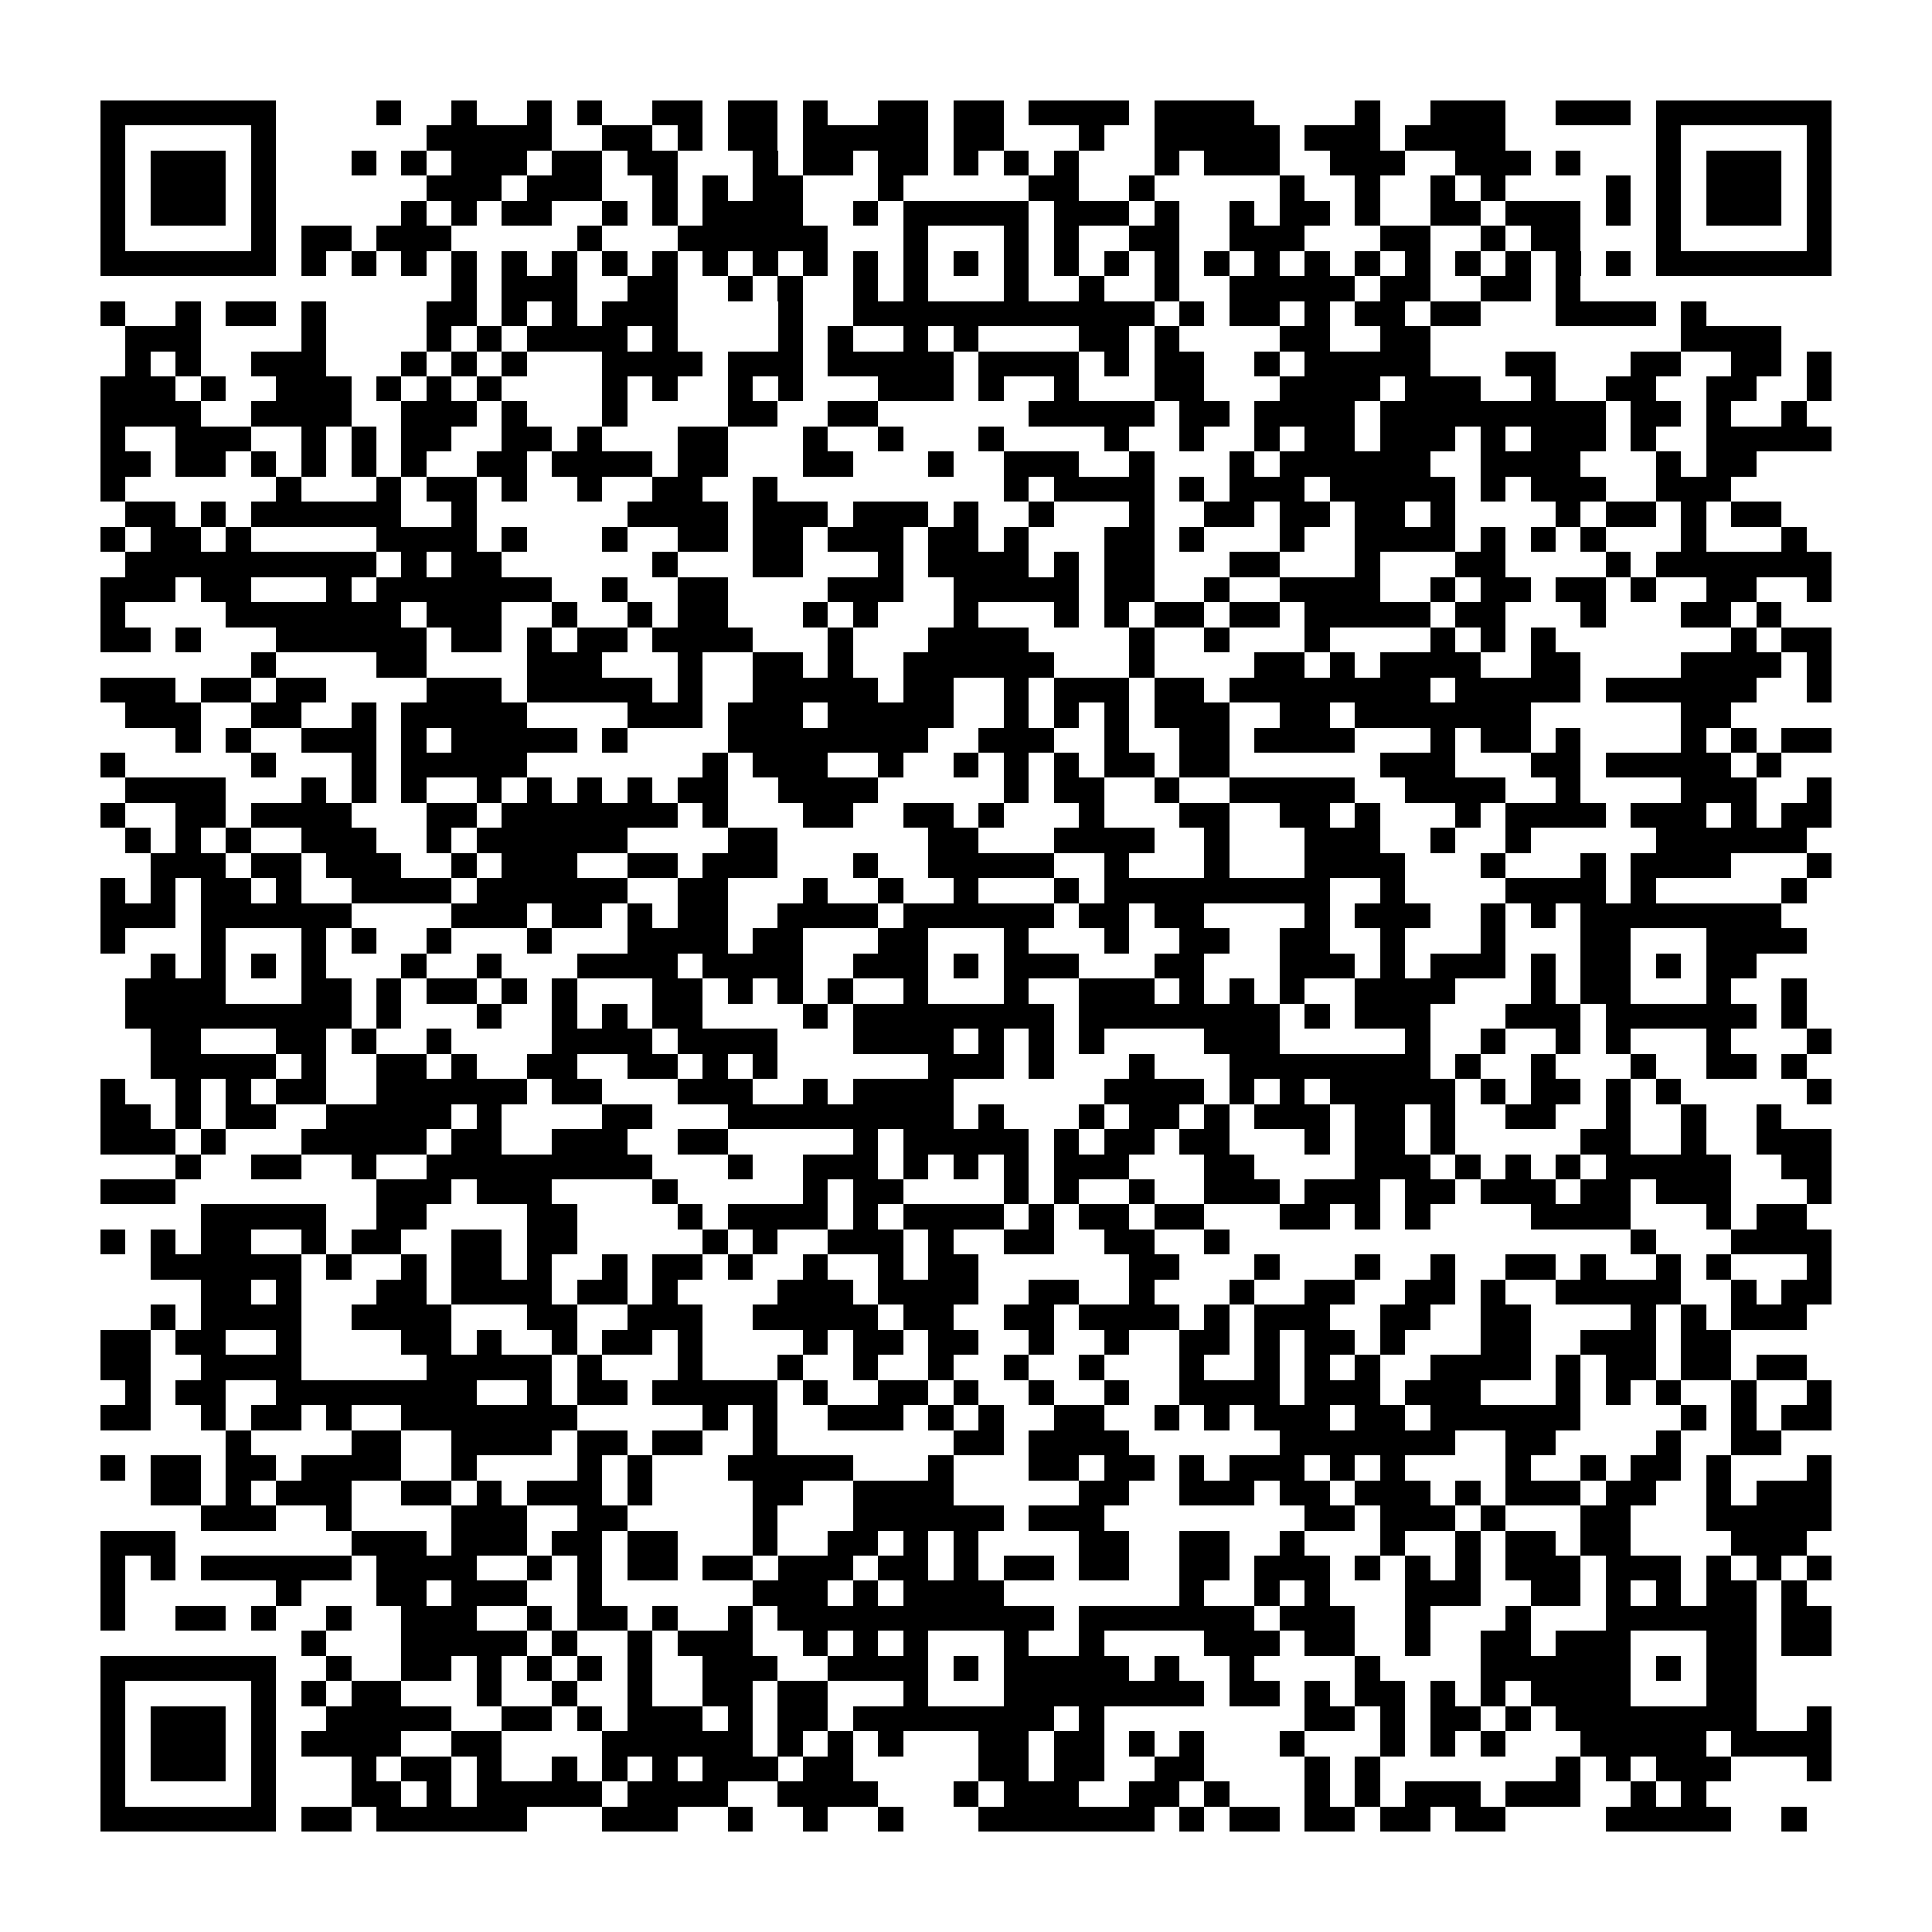 <?xml version="1.0" encoding="utf-8"?><!DOCTYPE svg PUBLIC "-//W3C//DTD SVG 1.1//EN" "http://www.w3.org/Graphics/SVG/1.1/DTD/svg11.dtd"><svg xmlns="http://www.w3.org/2000/svg" viewBox="0 0 77 77" shape-rendering="crispEdges"><path fill="#ffffff" d="M0 0h77v77H0z"/><path stroke="#000000" d="M4 4.5h7m4 0h1m2 0h1m2 0h1m1 0h1m2 0h2m1 0h2m1 0h1m2 0h2m1 0h2m1 0h4m1 0h4m4 0h1m2 0h3m2 0h3m1 0h7M4 5.5h1m5 0h1m6 0h5m2 0h2m1 0h1m1 0h2m1 0h5m1 0h2m3 0h1m2 0h5m1 0h3m1 0h4m6 0h1m5 0h1M4 6.5h1m1 0h3m1 0h1m3 0h1m1 0h1m1 0h3m1 0h2m1 0h2m3 0h1m1 0h2m1 0h2m1 0h1m1 0h1m1 0h1m3 0h1m1 0h3m2 0h3m2 0h3m1 0h1m3 0h1m1 0h3m1 0h1M4 7.5h1m1 0h3m1 0h1m6 0h3m1 0h3m2 0h1m1 0h1m1 0h2m3 0h1m5 0h2m2 0h1m5 0h1m2 0h1m2 0h1m1 0h1m4 0h1m1 0h1m1 0h3m1 0h1M4 8.5h1m1 0h3m1 0h1m5 0h1m1 0h1m1 0h2m2 0h1m1 0h1m1 0h4m2 0h1m1 0h5m1 0h3m1 0h1m2 0h1m1 0h2m1 0h1m2 0h2m1 0h3m1 0h1m1 0h1m1 0h3m1 0h1M4 9.5h1m5 0h1m1 0h2m1 0h3m5 0h1m3 0h6m3 0h1m3 0h1m1 0h1m2 0h2m2 0h3m3 0h2m2 0h1m1 0h2m3 0h1m5 0h1M4 10.5h7m1 0h1m1 0h1m1 0h1m1 0h1m1 0h1m1 0h1m1 0h1m1 0h1m1 0h1m1 0h1m1 0h1m1 0h1m1 0h1m1 0h1m1 0h1m1 0h1m1 0h1m1 0h1m1 0h1m1 0h1m1 0h1m1 0h1m1 0h1m1 0h1m1 0h1m1 0h1m1 0h1m1 0h7M18 11.5h1m1 0h3m2 0h2m2 0h1m1 0h1m2 0h1m1 0h1m3 0h1m2 0h1m2 0h1m2 0h5m1 0h2m2 0h2m1 0h1M4 12.5h1m2 0h1m1 0h2m1 0h1m4 0h2m1 0h1m1 0h1m1 0h3m4 0h1m2 0h12m1 0h1m1 0h2m1 0h1m1 0h2m1 0h2m3 0h4m1 0h1M5 13.5h3m4 0h1m4 0h1m1 0h1m1 0h4m1 0h1m4 0h1m1 0h1m2 0h1m1 0h1m4 0h2m1 0h1m4 0h2m2 0h2m10 0h4M5 14.5h1m1 0h1m2 0h3m3 0h1m1 0h1m1 0h1m3 0h4m1 0h3m1 0h5m1 0h4m1 0h1m1 0h2m2 0h1m1 0h5m3 0h2m3 0h2m2 0h2m1 0h1M4 15.5h3m1 0h1m2 0h3m1 0h1m1 0h1m1 0h1m4 0h1m1 0h1m2 0h1m1 0h1m3 0h3m1 0h1m2 0h1m3 0h2m3 0h4m1 0h3m2 0h1m2 0h2m2 0h2m2 0h1M4 16.5h4m2 0h4m2 0h3m1 0h1m3 0h1m4 0h2m2 0h2m6 0h5m1 0h2m1 0h4m1 0h9m1 0h2m1 0h1m2 0h1M4 17.5h1m2 0h3m2 0h1m1 0h1m1 0h2m2 0h2m1 0h1m3 0h2m3 0h1m2 0h1m3 0h1m4 0h1m2 0h1m2 0h1m1 0h2m1 0h3m1 0h1m1 0h3m1 0h1m2 0h5M4 18.5h2m1 0h2m1 0h1m1 0h1m1 0h1m1 0h1m2 0h2m1 0h4m1 0h2m3 0h2m3 0h1m2 0h3m2 0h1m3 0h1m1 0h6m2 0h4m3 0h1m1 0h2M4 19.5h1m6 0h1m3 0h1m1 0h2m1 0h1m2 0h1m2 0h2m2 0h1m9 0h1m1 0h4m1 0h1m1 0h3m1 0h5m1 0h1m1 0h3m2 0h3M5 20.5h2m1 0h1m1 0h6m2 0h1m6 0h4m1 0h3m1 0h3m1 0h1m2 0h1m3 0h1m2 0h2m1 0h2m1 0h2m1 0h1m4 0h1m1 0h2m1 0h1m1 0h2M4 21.5h1m1 0h2m1 0h1m5 0h4m1 0h1m3 0h1m2 0h2m1 0h2m1 0h3m1 0h2m1 0h1m3 0h2m1 0h1m3 0h1m2 0h4m1 0h1m1 0h1m1 0h1m3 0h1m3 0h1M5 22.5h10m1 0h1m1 0h2m6 0h1m3 0h2m3 0h1m1 0h4m1 0h1m1 0h2m3 0h2m3 0h1m3 0h2m4 0h1m1 0h7M4 23.5h3m1 0h2m3 0h1m1 0h7m2 0h1m2 0h2m4 0h3m2 0h5m1 0h2m2 0h1m2 0h4m2 0h1m1 0h2m1 0h2m1 0h1m2 0h2m2 0h1M4 24.5h1m4 0h7m1 0h3m2 0h1m2 0h1m1 0h2m3 0h1m1 0h1m3 0h1m3 0h1m1 0h1m1 0h2m1 0h2m1 0h5m1 0h2m3 0h1m3 0h2m1 0h1M4 25.5h2m1 0h1m3 0h6m1 0h2m1 0h1m1 0h2m1 0h4m3 0h1m3 0h4m4 0h1m2 0h1m3 0h1m4 0h1m1 0h1m1 0h1m7 0h1m1 0h2M10 26.5h1m4 0h2m4 0h3m3 0h1m2 0h2m1 0h1m2 0h6m3 0h1m4 0h2m1 0h1m1 0h4m2 0h2m4 0h4m1 0h1M4 27.5h3m1 0h2m1 0h2m4 0h3m1 0h5m1 0h1m2 0h5m1 0h2m2 0h1m1 0h3m1 0h2m1 0h8m1 0h5m1 0h6m2 0h1M5 28.5h3m2 0h2m2 0h1m1 0h5m4 0h3m1 0h3m1 0h5m2 0h1m1 0h1m1 0h1m1 0h3m2 0h2m1 0h7m6 0h2M7 29.5h1m1 0h1m2 0h3m1 0h1m1 0h5m1 0h1m4 0h8m2 0h3m2 0h1m2 0h2m1 0h4m3 0h1m1 0h2m1 0h1m4 0h1m1 0h1m1 0h2M4 30.5h1m5 0h1m3 0h1m1 0h5m7 0h1m1 0h3m2 0h1m2 0h1m1 0h1m1 0h1m1 0h2m1 0h2m6 0h3m3 0h2m1 0h5m1 0h1M5 31.5h4m3 0h1m1 0h1m1 0h1m2 0h1m1 0h1m1 0h1m1 0h1m1 0h2m2 0h4m5 0h1m1 0h2m2 0h1m2 0h5m2 0h4m2 0h1m4 0h3m2 0h1M4 32.5h1m2 0h2m1 0h4m3 0h2m1 0h7m1 0h1m3 0h2m2 0h2m1 0h1m3 0h1m3 0h2m2 0h2m1 0h1m3 0h1m1 0h4m1 0h3m1 0h1m1 0h2M5 33.5h1m1 0h1m1 0h1m2 0h3m2 0h1m1 0h6m4 0h2m6 0h2m3 0h4m2 0h1m3 0h3m2 0h1m2 0h1m5 0h6M6 34.5h3m1 0h2m1 0h3m2 0h1m1 0h3m2 0h2m1 0h3m3 0h1m2 0h5m2 0h1m3 0h1m3 0h4m3 0h1m3 0h1m1 0h4m3 0h1M4 35.5h1m1 0h1m1 0h2m1 0h1m2 0h4m1 0h6m2 0h2m3 0h1m2 0h1m2 0h1m3 0h1m1 0h9m2 0h1m4 0h4m1 0h1m5 0h1M4 36.5h3m1 0h6m4 0h3m1 0h2m1 0h1m1 0h2m2 0h4m1 0h6m1 0h2m1 0h2m4 0h1m1 0h3m2 0h1m1 0h1m1 0h8M4 37.5h1m3 0h1m3 0h1m1 0h1m2 0h1m3 0h1m3 0h4m1 0h2m3 0h2m3 0h1m3 0h1m2 0h2m2 0h2m2 0h1m3 0h1m3 0h2m3 0h4M6 38.5h1m1 0h1m1 0h1m1 0h1m3 0h1m2 0h1m3 0h4m1 0h4m2 0h3m1 0h1m1 0h3m3 0h2m3 0h3m1 0h1m1 0h3m1 0h1m1 0h2m1 0h1m1 0h2M5 39.5h4m3 0h2m1 0h1m1 0h2m1 0h1m1 0h1m3 0h2m1 0h1m1 0h1m1 0h1m2 0h1m3 0h1m2 0h3m1 0h1m1 0h1m1 0h1m2 0h4m3 0h1m1 0h2m3 0h1m2 0h1M5 40.5h9m1 0h1m3 0h1m2 0h1m1 0h1m1 0h2m4 0h1m1 0h8m1 0h8m1 0h1m1 0h3m3 0h3m1 0h6m1 0h1M6 41.5h2m3 0h2m1 0h1m2 0h1m4 0h4m1 0h4m3 0h4m1 0h1m1 0h1m1 0h1m4 0h3m5 0h1m2 0h1m2 0h1m1 0h1m3 0h1m3 0h1M6 42.5h5m1 0h1m2 0h2m1 0h1m2 0h2m2 0h2m1 0h1m1 0h1m6 0h3m1 0h1m3 0h1m3 0h8m1 0h1m2 0h1m3 0h1m2 0h2m1 0h1M4 43.5h1m2 0h1m1 0h1m1 0h2m2 0h6m1 0h2m3 0h3m2 0h1m1 0h4m6 0h4m1 0h1m1 0h1m1 0h5m1 0h1m1 0h2m1 0h1m1 0h1m5 0h1M4 44.5h2m1 0h1m1 0h2m2 0h5m1 0h1m4 0h2m3 0h9m1 0h1m3 0h1m1 0h2m1 0h1m1 0h3m1 0h2m1 0h1m2 0h2m2 0h1m2 0h1m2 0h1M4 45.5h3m1 0h1m3 0h5m1 0h2m2 0h3m2 0h2m5 0h1m1 0h5m1 0h1m1 0h2m1 0h2m3 0h1m1 0h2m1 0h1m5 0h2m2 0h1m2 0h3M7 46.5h1m2 0h2m2 0h1m2 0h9m3 0h1m2 0h3m1 0h1m1 0h1m1 0h1m1 0h3m3 0h2m4 0h3m1 0h1m1 0h1m1 0h1m1 0h5m2 0h2M4 47.5h3m8 0h3m1 0h3m4 0h1m5 0h1m1 0h2m4 0h1m1 0h1m2 0h1m2 0h3m1 0h3m1 0h2m1 0h3m1 0h2m1 0h3m3 0h1M8 48.5h5m2 0h2m4 0h2m4 0h1m1 0h4m1 0h1m1 0h4m1 0h1m1 0h2m1 0h2m3 0h2m1 0h1m1 0h1m4 0h4m3 0h1m1 0h2M4 49.5h1m1 0h1m1 0h2m2 0h1m1 0h2m2 0h2m1 0h2m5 0h1m1 0h1m2 0h3m1 0h1m2 0h2m2 0h2m2 0h1m16 0h1m3 0h4M6 50.5h6m1 0h1m2 0h1m1 0h2m1 0h1m2 0h1m1 0h2m1 0h1m2 0h1m2 0h1m1 0h2m6 0h2m3 0h1m3 0h1m2 0h1m2 0h2m1 0h1m2 0h1m1 0h1m3 0h1M8 51.5h2m1 0h1m3 0h2m1 0h4m1 0h2m1 0h1m4 0h3m1 0h4m2 0h2m2 0h1m3 0h1m2 0h2m2 0h2m1 0h1m2 0h5m2 0h1m1 0h2M6 52.5h1m1 0h4m2 0h4m3 0h2m2 0h3m2 0h5m1 0h2m2 0h2m1 0h4m1 0h1m1 0h3m2 0h2m2 0h2m4 0h1m1 0h1m1 0h3M4 53.5h2m1 0h2m2 0h1m4 0h2m1 0h1m2 0h1m1 0h2m1 0h1m4 0h1m1 0h2m1 0h2m2 0h1m2 0h1m2 0h2m1 0h1m1 0h2m1 0h1m3 0h2m2 0h3m1 0h2M4 54.5h2m2 0h4m5 0h5m1 0h1m3 0h1m3 0h1m2 0h1m2 0h1m2 0h1m2 0h1m3 0h1m2 0h1m1 0h1m1 0h1m2 0h4m1 0h1m1 0h2m1 0h2m1 0h2M5 55.5h1m1 0h2m2 0h8m2 0h1m1 0h2m1 0h5m1 0h1m2 0h2m1 0h1m2 0h1m2 0h1m2 0h4m1 0h3m1 0h3m3 0h1m1 0h1m1 0h1m2 0h1m2 0h1M4 56.5h2m2 0h1m1 0h2m1 0h1m2 0h7m5 0h1m1 0h1m2 0h3m1 0h1m1 0h1m2 0h2m2 0h1m1 0h1m1 0h3m1 0h2m1 0h6m4 0h1m1 0h1m1 0h2M9 57.5h1m4 0h2m2 0h4m1 0h2m1 0h2m2 0h1m7 0h2m1 0h4m6 0h7m2 0h2m4 0h1m2 0h2M4 58.5h1m1 0h2m1 0h2m1 0h4m2 0h1m4 0h1m1 0h1m3 0h5m3 0h1m3 0h2m1 0h2m1 0h1m1 0h3m1 0h1m1 0h1m4 0h1m2 0h1m1 0h2m1 0h1m3 0h1M6 59.5h2m1 0h1m1 0h3m2 0h2m1 0h1m1 0h3m1 0h1m4 0h2m2 0h4m5 0h2m2 0h3m1 0h2m1 0h3m1 0h1m1 0h3m1 0h2m2 0h1m1 0h3M8 60.5h3m2 0h1m4 0h3m2 0h2m5 0h1m3 0h6m1 0h3m8 0h2m1 0h3m1 0h1m3 0h2m3 0h5M4 61.5h3m7 0h3m1 0h3m1 0h2m1 0h2m3 0h1m2 0h2m1 0h1m1 0h1m4 0h2m2 0h2m2 0h1m3 0h1m2 0h1m1 0h2m1 0h2m4 0h3M4 62.5h1m1 0h1m1 0h6m1 0h4m2 0h1m1 0h1m1 0h2m1 0h2m1 0h3m1 0h2m1 0h1m1 0h2m1 0h2m2 0h2m1 0h3m1 0h1m1 0h1m1 0h1m1 0h3m1 0h3m1 0h1m1 0h1m1 0h1M4 63.5h1m6 0h1m3 0h2m1 0h3m2 0h1m6 0h3m1 0h1m1 0h4m7 0h1m2 0h1m1 0h1m3 0h3m2 0h2m1 0h1m1 0h1m1 0h2m1 0h1M4 64.5h1m2 0h2m1 0h1m2 0h1m2 0h3m2 0h1m1 0h2m1 0h1m2 0h1m1 0h11m1 0h7m1 0h3m2 0h1m3 0h1m3 0h6m1 0h2M12 65.5h1m3 0h5m1 0h1m2 0h1m1 0h3m2 0h1m1 0h1m1 0h1m3 0h1m2 0h1m4 0h3m1 0h2m2 0h1m2 0h2m1 0h3m3 0h2m1 0h2M4 66.5h7m2 0h1m2 0h2m1 0h1m1 0h1m1 0h1m1 0h1m2 0h3m2 0h4m1 0h1m1 0h5m1 0h1m2 0h1m4 0h1m4 0h6m1 0h1m1 0h2M4 67.5h1m5 0h1m1 0h1m1 0h2m3 0h1m2 0h1m2 0h1m2 0h2m1 0h2m3 0h1m3 0h8m1 0h2m1 0h1m1 0h2m1 0h1m1 0h1m1 0h4m3 0h2M4 68.5h1m1 0h3m1 0h1m2 0h5m2 0h2m1 0h1m1 0h3m1 0h1m1 0h2m1 0h8m1 0h1m8 0h2m1 0h1m1 0h2m1 0h1m1 0h8m2 0h1M4 69.5h1m1 0h3m1 0h1m1 0h4m2 0h2m4 0h6m1 0h1m1 0h1m1 0h1m3 0h2m1 0h2m1 0h1m1 0h1m3 0h1m3 0h1m1 0h1m1 0h1m3 0h5m1 0h4M4 70.5h1m1 0h3m1 0h1m3 0h1m1 0h2m1 0h1m2 0h1m1 0h1m1 0h1m1 0h3m1 0h2m5 0h2m1 0h2m2 0h2m4 0h1m1 0h1m7 0h1m1 0h1m1 0h3m3 0h1M4 71.5h1m5 0h1m3 0h2m1 0h1m1 0h5m1 0h4m2 0h4m3 0h1m1 0h3m2 0h2m1 0h1m3 0h1m1 0h1m1 0h3m1 0h3m2 0h1m1 0h1M4 72.5h7m1 0h2m1 0h6m3 0h3m2 0h1m2 0h1m2 0h1m3 0h7m1 0h1m1 0h2m1 0h2m1 0h2m1 0h2m4 0h5m2 0h1"/></svg>
